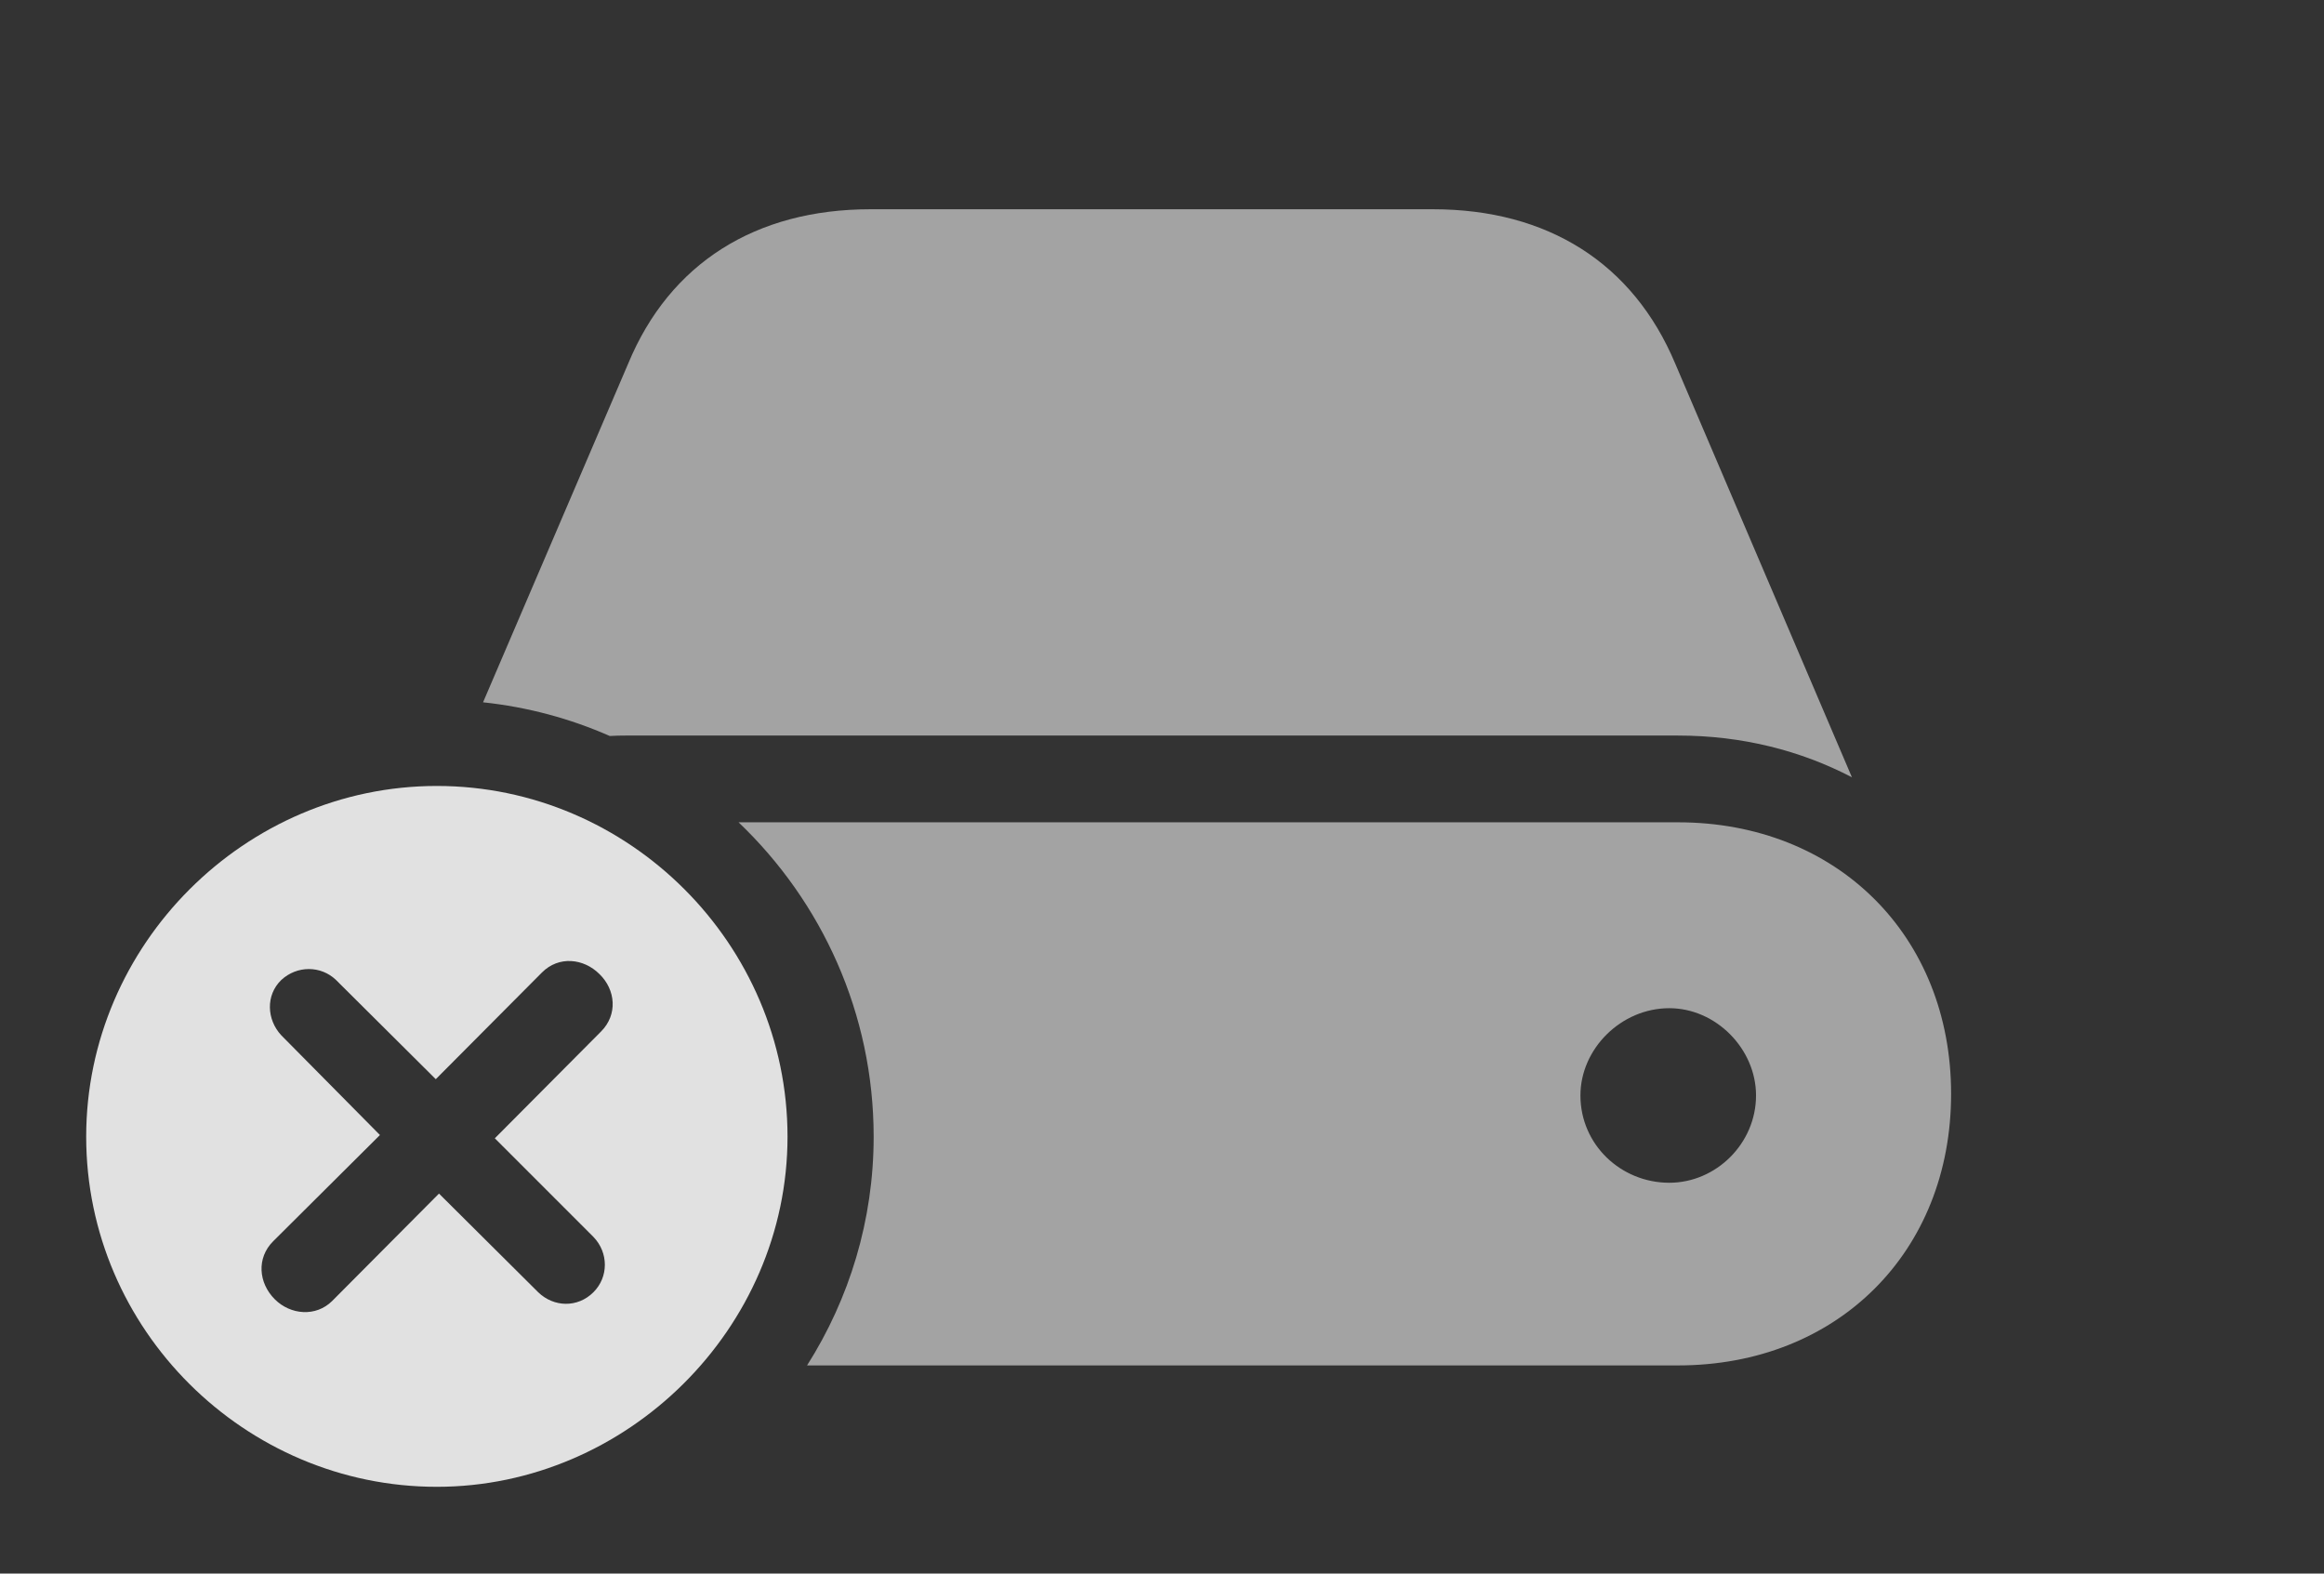 <?xml version="1.0" encoding="UTF-8"?>
<!--Generator: Apple Native CoreSVG 232.5-->
<!DOCTYPE svg
PUBLIC "-//W3C//DTD SVG 1.1//EN"
       "http://www.w3.org/Graphics/SVG/1.1/DTD/svg11.dtd">
<svg version="1.1" xmlns="http://www.w3.org/2000/svg" xmlns:xlink="http://www.w3.org/1999/xlink" width="41.875" height="28.35">
 <rect width="100%" height="100%" fill="#333333" stroke="none"/>
 <g>
  <rect height="28.35" opacity="0" width="41.875" x="0" y="0"/>
  <path d="M35.156 19.707C35.156 22.559 33.105 24.6 30.234 24.6L14.542 24.6C15.304 23.399 15.742 21.983 15.742 20.479C15.742 18.259 14.807 16.245 13.308 14.815L30.234 14.815C33.105 14.815 35.156 16.865 35.156 19.707ZM28.477 19.736C28.477 20.625 29.209 21.309 30.078 21.309C30.918 21.309 31.641 20.605 31.641 19.736C31.641 18.896 30.918 18.164 30.078 18.164C29.209 18.164 28.477 18.896 28.477 19.736ZM30.186 6.553L33.369 14.004C32.451 13.525 31.396 13.252 30.234 13.252L11.27 13.252C11.174 13.252 11.08 13.254 10.987 13.26C10.274 12.946 9.506 12.738 8.704 12.653L11.318 6.553C12.07 4.736 13.623 3.77 15.684 3.77L25.82 3.77C27.881 3.77 29.424 4.736 30.186 6.553Z" fill="#ffffff" fill-opacity="0.55"/>
  <path d="M14.19 20.479C14.19 23.936 11.299 26.787 7.871 26.787C4.414 26.787 1.553 23.955 1.553 20.479C1.553 17.021 4.414 14.16 7.871 14.16C11.338 14.16 14.19 17.012 14.19 20.479ZM9.766 17.52L7.852 19.443L6.055 17.656C5.781 17.393 5.352 17.393 5.068 17.656C4.785 17.93 4.805 18.369 5.068 18.652L6.846 20.449L4.922 22.363C4.619 22.666 4.658 23.115 4.951 23.408C5.234 23.691 5.693 23.73 5.986 23.438L7.91 21.504L9.697 23.281C9.98 23.555 10.41 23.564 10.693 23.281C10.967 23.008 10.967 22.568 10.693 22.285L8.916 20.508L10.83 18.584C11.133 18.281 11.094 17.832 10.801 17.549C10.518 17.266 10.068 17.217 9.766 17.52Z" fill="#ffffff" fill-opacity="0.85"/>
 </g>
</svg>
